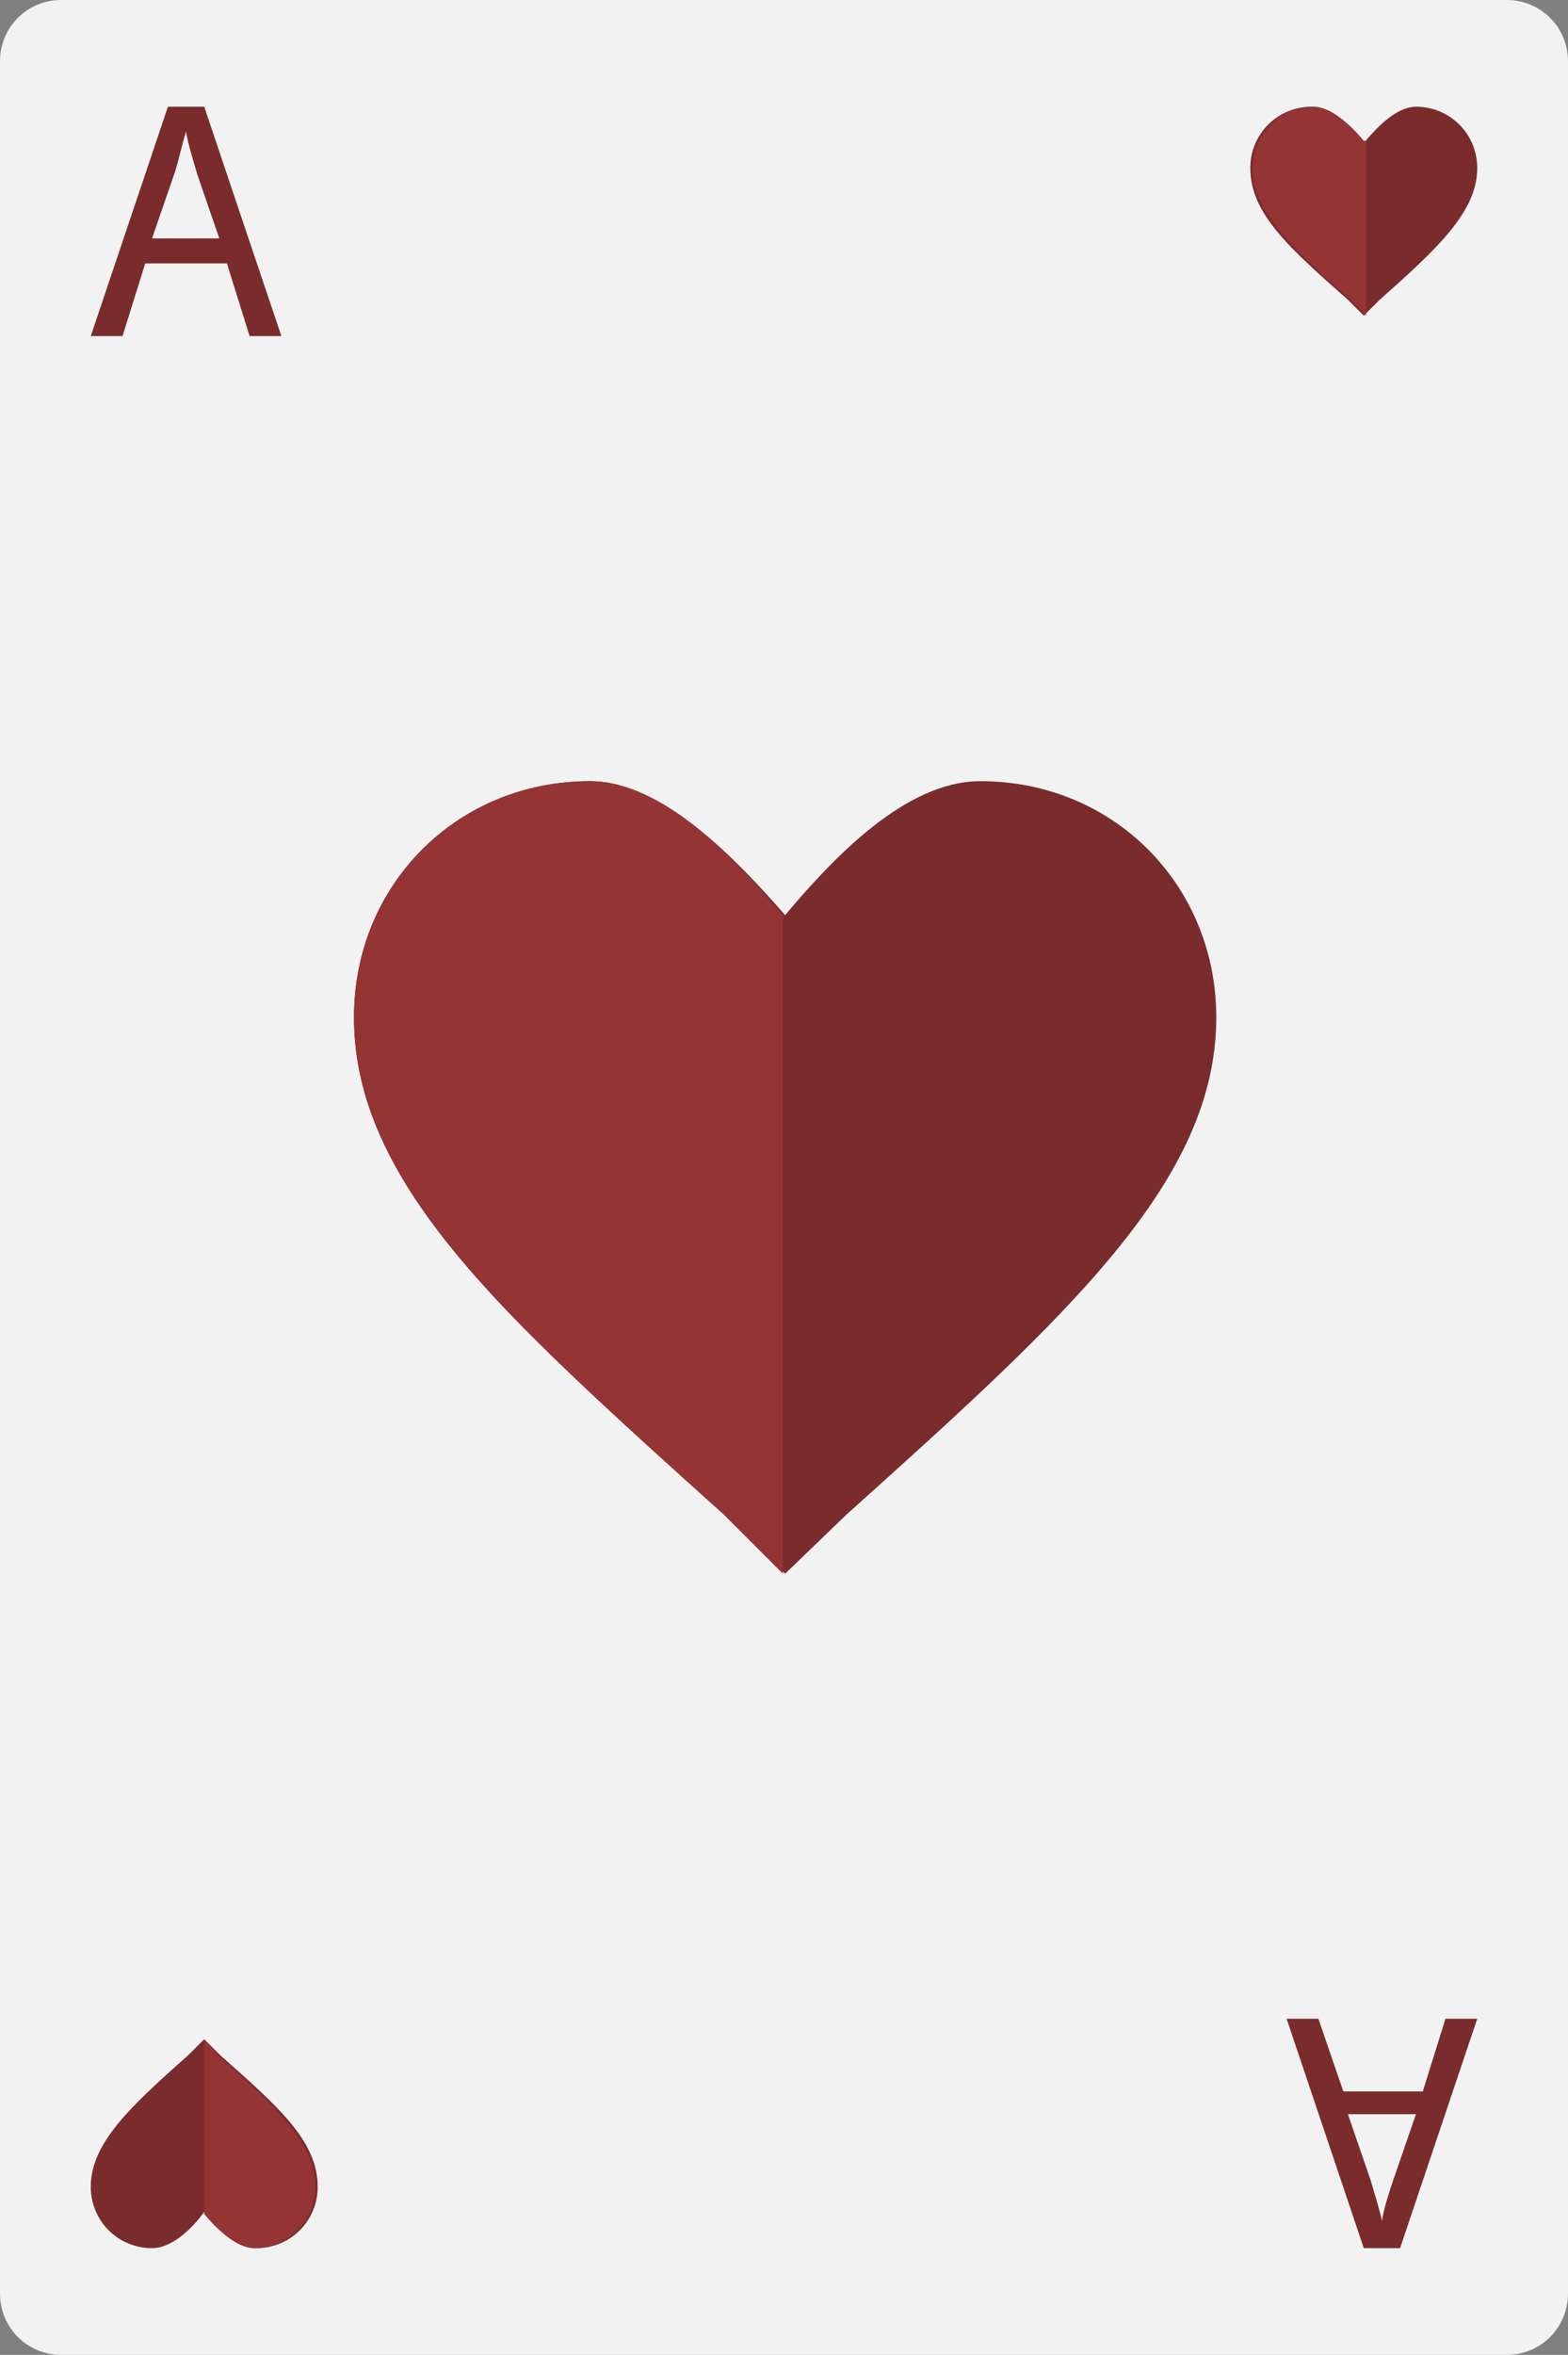 <?xml version="1.0" encoding="utf-8"?>
<!-- Generator: Adobe Illustrator 26.5.0, SVG Export Plug-In . SVG Version: 6.00 Build 0)  -->
<svg version="1.1" id="Layer_1" xmlns="http://www.w3.org/2000/svg" xmlns:xlink="http://www.w3.org/1999/xlink" x="0px" y="0px"
	 viewBox="0 0 69.1 103.7" style="enable-background:new 0 0 69.1 103.7;" xml:space="preserve">
<rect x="0" y="0" width="69.1" height="103.7" fill="#808080" stroke="none"/>
<style type="text/css">
	.st0{fill:#F2F2F2;}
	.st1{fill:#7A2B2B;}
	.st2{fill:#943434;}
</style>
<g>
	<path class="st0" d="M69.1,101c0,1.5-1.2,2.7-2.7,2.7H2.7c-1.5,0-2.7-1.2-2.7-2.7V2.7C0,1.2,1.2,0,2.7,0h63.7
		c1.5,0,2.7,1.2,2.7,2.7V101z"/>
	<g>
		<path class="st1" d="M34.6,69.3l-2.7-2.7C22,57.9,15.6,52,15.6,44.8c0-5.9,4.6-10.4,10.4-10.4c3.2,0,6.5,3.5,8.6,5.9
			c2.1-2.5,5.3-5.9,8.6-5.9c5.9,0,10.4,4.6,10.4,10.4c0,7.2-6.5,13.1-16.3,21.9L34.6,69.3z M34.6,69.3"/>
		<path class="st2" d="M34.5,40.3c-2.1-2.5-5.3-5.9-8.5-5.9c-5.9,0-10.4,4.6-10.4,10.4c0,7.2,6.5,13.1,16.3,21.9l2.6,2.6V40.3z"/>
	</g>
	<g>
		<path class="st1" d="M60.1,13.9l-0.7-0.7c-2.6-2.3-4.3-3.8-4.3-5.8c0-1.5,1.2-2.7,2.7-2.7c0.9,0,1.7,0.9,2.3,1.6
			c0.5-0.6,1.4-1.6,2.3-1.6c1.5,0,2.7,1.2,2.7,2.7c0,1.9-1.7,3.5-4.3,5.8L60.1,13.9z M60.1,13.9"/>
		<path class="st2" d="M60.1,6.2c-0.5-0.6-1.4-1.5-2.2-1.5c-1.5,0-2.7,1.2-2.7,2.7c0,1.9,1.7,3.5,4.3,5.8l0.7,0.7V6.2z"/>
	</g>
	<g>
		<path class="st1" d="M9,89.8l0.7,0.7c2.6,2.3,4.3,3.8,4.3,5.8c0,1.5-1.2,2.7-2.7,2.7c-0.9,0-1.7-0.9-2.3-1.6
			C8.5,98.1,7.6,99,6.7,99C5.2,99,4,97.8,4,96.3c0-1.9,1.7-3.5,4.3-5.8L9,89.8z M9,89.8"/>
		<path class="st2" d="M9,97.5c0.5,0.6,1.4,1.5,2.2,1.5c1.5,0,2.7-1.2,2.7-2.7c0-1.9-1.7-3.5-4.3-5.8L9,89.8V97.5z"/>
	</g>
	<g>
		<path class="st1" d="M6.4,11.6l-1,3.2H4L7.4,4.7H9l3.4,10.1h-1.4L10,11.6H6.4z M9.7,10.6l-1-2.9C8.5,7,8.3,6.4,8.2,5.8h0
			C8,6.4,7.9,7,7.7,7.6l-1,2.9H9.7z"/>
	</g>
	<g>
		<path class="st1" d="M62.7,92.1l1-3.2h1.4L61.7,99h-1.6l-3.4-10.1h1.4l1.1,3.2H62.7z M59.4,93.1l1,2.9c0.2,0.7,0.4,1.3,0.5,1.8h0
			c0.1-0.6,0.3-1.2,0.5-1.8l1-2.9H59.4z"/>
	</g>
</g>
</svg>
